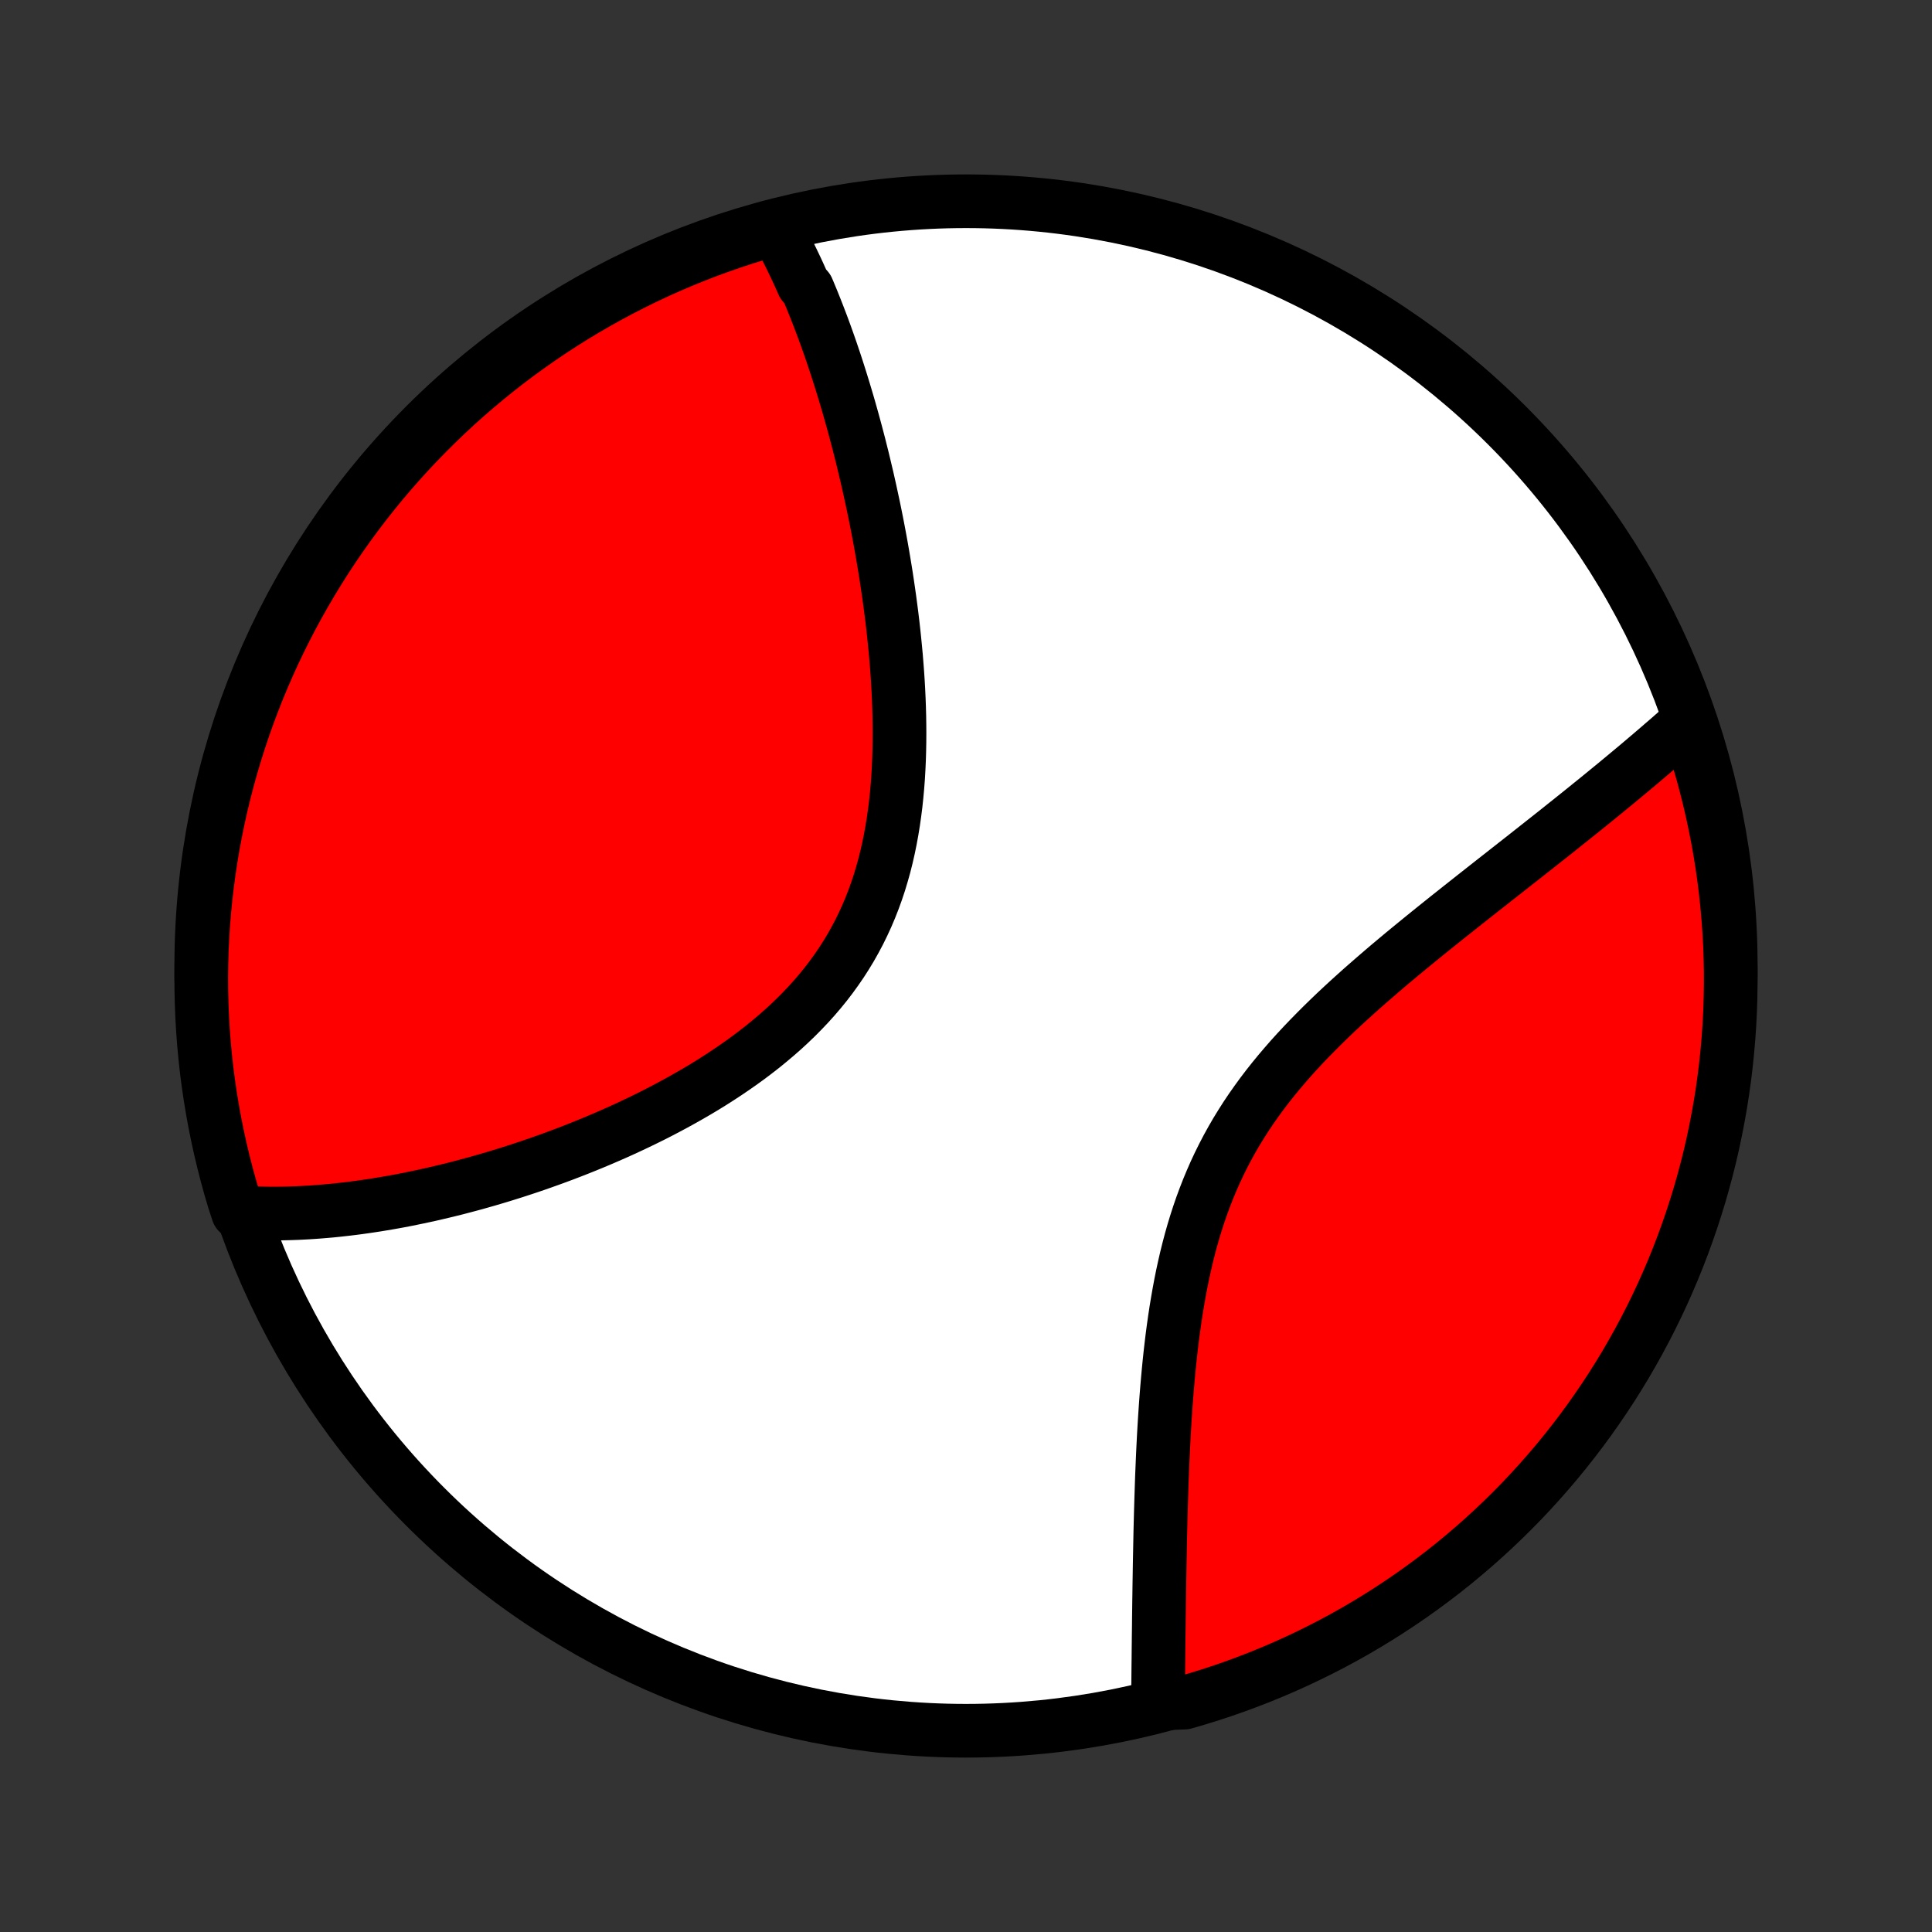 <?xml version="1.0" encoding="utf-8" standalone="no"?>
<!DOCTYPE svg PUBLIC "-//W3C//DTD SVG 1.1//EN"
  "http://www.w3.org/Graphics/SVG/1.1/DTD/svg11.dtd">
<!-- Created with matplotlib (http://matplotlib.org/) -->
<svg height="72pt" version="1.1" viewBox="0 0 72 72" width="72pt" xmlns="http://www.w3.org/2000/svg" xmlns:xlink="http://www.w3.org/1999/xlink">
 <rect x="0" y="0" width="72" height="72" fill="#333333" stroke="none"/>
 <defs>
  <style type="text/css">
*{stroke-linecap:butt;stroke-linejoin:round;}
  </style>
 </defs>
 <g id="figure_1">
  <g id="patch_1">
   <path d="
M0 72
L72 72
L72 0
L0 0
z
" style="fill:none;"/>
  </g>
  <g id="axes_1">
   <g id="PatchCollection_1">
    <defs>
     <path d="
M36 -7.5
C43.558 -7.5 50.808 -10.503 56.153 -15.848
C61.497 -21.192 64.5 -28.442 64.5 -36
C64.5 -43.558 61.497 -50.808 56.153 -56.153
C50.808 -61.497 43.558 -64.5 36 -64.5
C28.442 -64.5 21.192 -61.497 15.848 -56.153
C10.503 -50.808 7.5 -43.558 7.5 -36
C7.5 -28.442 10.503 -21.192 15.848 -15.848
C21.192 -10.503 28.442 -7.5 36 -7.5
z
" id="C0_0_a811fe30f3"/>
     <path d="
M28.885 -63.524
L28.979 -63.355
L29.072 -63.185
L29.163 -63.014
L29.253 -62.842
L29.342 -62.668
L29.43 -62.493
L29.516 -62.317
L29.601 -62.14
L29.686 -61.961
L29.769 -61.781
L29.851 -61.599
L29.932 -61.417
L30.091 -61.233
L30.169 -61.047
L30.247 -60.86
L30.323 -60.672
L30.399 -60.482
L30.474 -60.291
L30.548 -60.098
L30.622 -59.904
L30.695 -59.708
L30.767 -59.511
L30.838 -59.312
L30.909 -59.111
L30.979 -58.909
L31.048 -58.705
L31.117 -58.499
L31.185 -58.292
L31.252 -58.083
L31.319 -57.872
L31.385 -57.659
L31.451 -57.444
L31.516 -57.227
L31.581 -57.009
L31.645 -56.788
L31.708 -56.565
L31.771 -56.341
L31.833 -56.114
L31.895 -55.885
L31.956 -55.653
L32.017 -55.42
L32.076 -55.184
L32.136 -54.946
L32.194 -54.705
L32.252 -54.462
L32.31 -54.217
L32.366 -53.969
L32.422 -53.719
L32.477 -53.466
L32.532 -53.211
L32.586 -52.953
L32.639 -52.692
L32.691 -52.429
L32.742 -52.163
L32.792 -51.895
L32.841 -51.624
L32.889 -51.35
L32.936 -51.073
L32.982 -50.794
L33.027 -50.512
L33.07 -50.227
L33.112 -49.939
L33.153 -49.649
L33.192 -49.356
L33.23 -49.061
L33.266 -48.762
L33.3 -48.461
L33.332 -48.158
L33.362 -47.852
L33.391 -47.544
L33.416 -47.233
L33.44 -46.92
L33.461 -46.604
L33.479 -46.287
L33.494 -45.967
L33.506 -45.646
L33.515 -45.323
L33.52 -44.998
L33.522 -44.672
L33.52 -44.344
L33.514 -44.015
L33.504 -43.685
L33.489 -43.355
L33.47 -43.024
L33.445 -42.692
L33.415 -42.361
L33.38 -42.029
L33.338 -41.698
L33.291 -41.368
L33.237 -41.038
L33.177 -40.71
L33.11 -40.383
L33.036 -40.058
L32.955 -39.735
L32.865 -39.415
L32.769 -39.097
L32.664 -38.782
L32.551 -38.47
L32.43 -38.162
L32.301 -37.857
L32.163 -37.557
L32.018 -37.261
L31.863 -36.969
L31.701 -36.681
L31.53 -36.399
L31.352 -36.121
L31.165 -35.849
L30.971 -35.581
L30.77 -35.319
L30.561 -35.062
L30.345 -34.81
L30.123 -34.564
L29.895 -34.324
L29.661 -34.088
L29.421 -33.858
L29.177 -33.633
L28.927 -33.414
L28.673 -33.2
L28.416 -32.99
L28.154 -32.786
L27.89 -32.587
L27.622 -32.393
L27.352 -32.204
L27.079 -32.019
L26.805 -31.839
L26.529 -31.663
L26.252 -31.492
L25.974 -31.326
L25.694 -31.164
L25.415 -31.006
L25.135 -30.852
L24.855 -30.702
L24.574 -30.555
L24.295 -30.413
L24.015 -30.275
L23.736 -30.14
L23.458 -30.009
L23.181 -29.881
L22.905 -29.757
L22.63 -29.637
L22.356 -29.519
L22.084 -29.405
L21.812 -29.294
L21.543 -29.186
L21.274 -29.081
L21.008 -28.979
L20.743 -28.88
L20.479 -28.784
L20.218 -28.691
L19.958 -28.6
L19.7 -28.512
L19.443 -28.427
L19.189 -28.344
L18.936 -28.264
L18.684 -28.186
L18.435 -28.111
L18.188 -28.038
L17.942 -27.968
L17.698 -27.899
L17.456 -27.834
L17.215 -27.77
L16.977 -27.708
L16.739 -27.649
L16.504 -27.592
L16.27 -27.537
L16.038 -27.483
L15.808 -27.433
L15.579 -27.384
L15.351 -27.337
L15.126 -27.291
L14.901 -27.248
L14.678 -27.207
L14.457 -27.168
L14.237 -27.131
L14.018 -27.095
L13.801 -27.062
L13.585 -27.03
L13.37 -27
L13.156 -26.972
L12.944 -26.946
L12.732 -26.922
L12.522 -26.899
L12.313 -26.878
L12.105 -26.86
L11.898 -26.843
L11.692 -26.828
L11.486 -26.814
L11.282 -26.803
L11.079 -26.793
L10.876 -26.786
L10.675 -26.78
L10.474 -26.776
L10.274 -26.775
L10.074 -26.775
L9.875 -26.777
L9.677 -26.782
L9.48 -26.788
L9.283 -26.797
L9.086 -26.807
L8.869 -26.82
L8.721 -27.272
L8.581 -27.747
L8.45 -28.224
L8.327 -28.704
L8.212 -29.186
L8.106 -29.67
L8.008 -30.155
L7.919 -30.643
L7.838 -31.133
L7.766 -31.623
L7.702 -32.115
L7.648 -32.609
L7.601 -33.103
L7.564 -33.599
L7.535 -34.094
L7.515 -34.591
L7.503 -35.088
L7.5 -35.585
L7.506 -36.083
L7.52 -36.58
L7.544 -37.077
L7.575 -37.574
L7.616 -38.071
L7.665 -38.566
L7.723 -39.061
L7.789 -39.555
L7.864 -40.048
L7.947 -40.54
L8.04 -41.031
L8.14 -41.519
L8.249 -42.006
L8.367 -42.492
L8.493 -42.975
L8.627 -43.456
L8.77 -43.935
L8.921 -44.412
L9.08 -44.886
L9.247 -45.357
L9.423 -45.825
L9.606 -46.291
L9.798 -46.753
L9.998 -47.212
L10.205 -47.668
L10.421 -48.12
L10.644 -48.568
L10.875 -49.012
L11.114 -49.453
L11.36 -49.889
L11.614 -50.322
L11.875 -50.749
L12.143 -51.173
L12.419 -51.592
L12.702 -52.006
L12.992 -52.415
L13.289 -52.819
L13.593 -53.218
L13.903 -53.611
L14.221 -54
L14.545 -54.383
L14.876 -54.76
L15.213 -55.132
L15.556 -55.497
L15.906 -55.857
L16.262 -56.211
L16.624 -56.559
L16.991 -56.9
L17.365 -57.235
L17.744 -57.563
L18.129 -57.885
L18.519 -58.201
L18.914 -58.509
L19.315 -58.811
L19.721 -59.105
L20.132 -59.393
L20.547 -59.674
L20.968 -59.947
L21.392 -60.213
L21.822 -60.472
L22.255 -60.723
L22.693 -60.967
L23.135 -61.203
L23.581 -61.431
L24.03 -61.652
L24.484 -61.865
L24.94 -62.07
L25.401 -62.267
L25.864 -62.456
L26.33 -62.637
L26.8 -62.809
L27.272 -62.974
L27.747 -63.131
L28.224 -63.279
z
" id="C0_1_556dc78684"/>
     <path d="
M62.888 -45.09
L62.74 -44.958
L62.591 -44.826
L62.44 -44.693
L62.288 -44.559
L62.134 -44.425
L61.978 -44.291
L61.822 -44.155
L61.663 -44.019
L61.503 -43.882
L61.341 -43.745
L61.178 -43.606
L61.013 -43.467
L60.846 -43.327
L60.677 -43.187
L60.507 -43.045
L60.334 -42.902
L60.16 -42.758
L59.984 -42.614
L59.806 -42.468
L59.626 -42.321
L59.444 -42.173
L59.26 -42.025
L59.074 -41.874
L58.886 -41.723
L58.696 -41.571
L58.504 -41.417
L58.309 -41.262
L58.113 -41.105
L57.914 -40.947
L57.713 -40.788
L57.51 -40.628
L57.305 -40.466
L57.097 -40.302
L56.888 -40.137
L56.676 -39.97
L56.462 -39.802
L56.245 -39.632
L56.027 -39.46
L55.806 -39.287
L55.583 -39.112
L55.358 -38.935
L55.131 -38.756
L54.901 -38.575
L54.67 -38.392
L54.437 -38.208
L54.202 -38.021
L53.964 -37.833
L53.726 -37.642
L53.485 -37.449
L53.243 -37.254
L52.999 -37.056
L52.755 -36.857
L52.508 -36.655
L52.261 -36.451
L52.013 -36.244
L51.764 -36.035
L51.515 -35.823
L51.266 -35.608
L51.016 -35.391
L50.766 -35.172
L50.517 -34.949
L50.268 -34.724
L50.02 -34.495
L49.773 -34.264
L49.528 -34.029
L49.285 -33.792
L49.044 -33.551
L48.805 -33.307
L48.569 -33.06
L48.336 -32.81
L48.106 -32.556
L47.881 -32.298
L47.659 -32.037
L47.442 -31.772
L47.23 -31.504
L47.023 -31.232
L46.822 -30.956
L46.626 -30.677
L46.436 -30.394
L46.253 -30.107
L46.075 -29.817
L45.905 -29.523
L45.741 -29.226
L45.584 -28.925
L45.434 -28.622
L45.29 -28.315
L45.154 -28.005
L45.024 -27.693
L44.901 -27.378
L44.784 -27.061
L44.674 -26.742
L44.57 -26.421
L44.472 -26.098
L44.38 -25.774
L44.294 -25.448
L44.213 -25.122
L44.138 -24.796
L44.067 -24.469
L44.001 -24.141
L43.94 -23.814
L43.883 -23.487
L43.829 -23.161
L43.78 -22.835
L43.734 -22.511
L43.691 -22.187
L43.652 -21.865
L43.615 -21.544
L43.581 -21.225
L43.55 -20.908
L43.521 -20.593
L43.494 -20.28
L43.469 -19.968
L43.446 -19.66
L43.425 -19.353
L43.405 -19.049
L43.387 -18.748
L43.37 -18.45
L43.355 -18.153
L43.341 -17.86
L43.328 -17.57
L43.316 -17.282
L43.304 -16.997
L43.294 -16.715
L43.285 -16.436
L43.276 -16.16
L43.268 -15.886
L43.26 -15.616
L43.253 -15.348
L43.246 -15.083
L43.24 -14.821
L43.235 -14.562
L43.23 -14.306
L43.225 -14.053
L43.22 -13.802
L43.216 -13.554
L43.212 -13.309
L43.208 -13.067
L43.204 -12.827
L43.201 -12.59
L43.197 -12.355
L43.194 -12.123
L43.191 -11.894
L43.188 -11.667
L43.186 -11.442
L43.183 -11.22
L43.18 -11
L43.178 -10.783
L43.175 -10.568
L43.173 -10.355
L43.171 -10.144
L43.168 -9.935
L43.166 -9.729
L43.164 -9.524
L43.162 -9.322
L43.159 -9.121
L43.157 -8.923
L43.155 -8.726
L43.662 -8.531
L44.14 -8.549
L44.615 -8.687
L45.088 -8.833
L45.558 -8.988
L46.026 -9.151
L46.489 -9.322
L46.95 -9.501
L47.408 -9.688
L47.862 -9.883
L48.312 -10.086
L48.759 -10.297
L49.202 -10.516
L49.641 -10.742
L50.075 -10.976
L50.506 -11.218
L50.932 -11.468
L51.353 -11.725
L51.77 -11.989
L52.182 -12.261
L52.589 -12.539
L52.991 -12.825
L53.387 -13.118
L53.779 -13.418
L54.165 -13.725
L54.545 -14.039
L54.92 -14.359
L55.289 -14.686
L55.653 -15.02
L56.01 -15.36
L56.361 -15.706
L56.706 -16.058
L57.044 -16.416
L57.377 -16.781
L57.702 -17.151
L58.022 -17.527
L58.334 -17.909
L58.639 -18.296
L58.938 -18.688
L59.23 -19.086
L59.514 -19.489
L59.792 -19.897
L60.062 -20.309
L60.325 -20.727
L60.581 -21.149
L60.828 -21.576
L61.069 -22.007
L61.302 -22.443
L61.527 -22.882
L61.744 -23.326
L61.954 -23.773
L62.155 -24.225
L62.349 -24.679
L62.534 -25.137
L62.712 -25.599
L62.881 -26.064
L63.042 -26.531
L63.195 -27.002
L63.34 -27.475
L63.476 -27.951
L63.604 -28.43
L63.724 -28.91
L63.835 -29.393
L63.937 -29.878
L64.031 -30.365
L64.117 -30.853
L64.194 -31.343
L64.262 -31.834
L64.322 -32.327
L64.373 -32.821
L64.416 -33.316
L64.45 -33.811
L64.475 -34.308
L64.491 -34.804
L64.499 -35.301
L64.499 -35.799
L64.489 -36.296
L64.471 -36.794
L64.444 -37.291
L64.408 -37.787
L64.364 -38.283
L64.311 -38.779
L64.25 -39.274
L64.18 -39.767
L64.101 -40.26
L64.014 -40.751
L63.918 -41.24
L63.814 -41.729
L63.701 -42.215
L63.58 -42.7
L63.451 -43.182
L63.313 -43.662
L63.167 -44.14
z
" id="C0_2_dd03fa1ef5"/>
    </defs>
    <g clip-path="url(#p1bffca34e9)">
     <use style="fill:#ffffff;stroke:#000000;stroke-width:2.0;" x="0.0" xlink:href="#C0_0_a811fe30f3" y="72.0"/>
    </g>
    <g clip-path="url(#p1bffca34e9)">
     <use style="fill:#ff0000;stroke:#000000;stroke-width:2.0;" x="0.0" xlink:href="#C0_1_556dc78684" y="72.0"/>
    </g>
    <g clip-path="url(#p1bffca34e9)">
     <use style="fill:#ff0000;stroke:#000000;stroke-width:2.0;" x="0.0" xlink:href="#C0_2_dd03fa1ef5" y="72.0"/>
    </g>
   </g>
  </g>
 </g>
 <defs>
  <clipPath id="p1bffca34e9">
   <rect height="72.0" width="72.0" x="0.0" y="0.0"/>
  </clipPath>
 </defs>
</svg>
